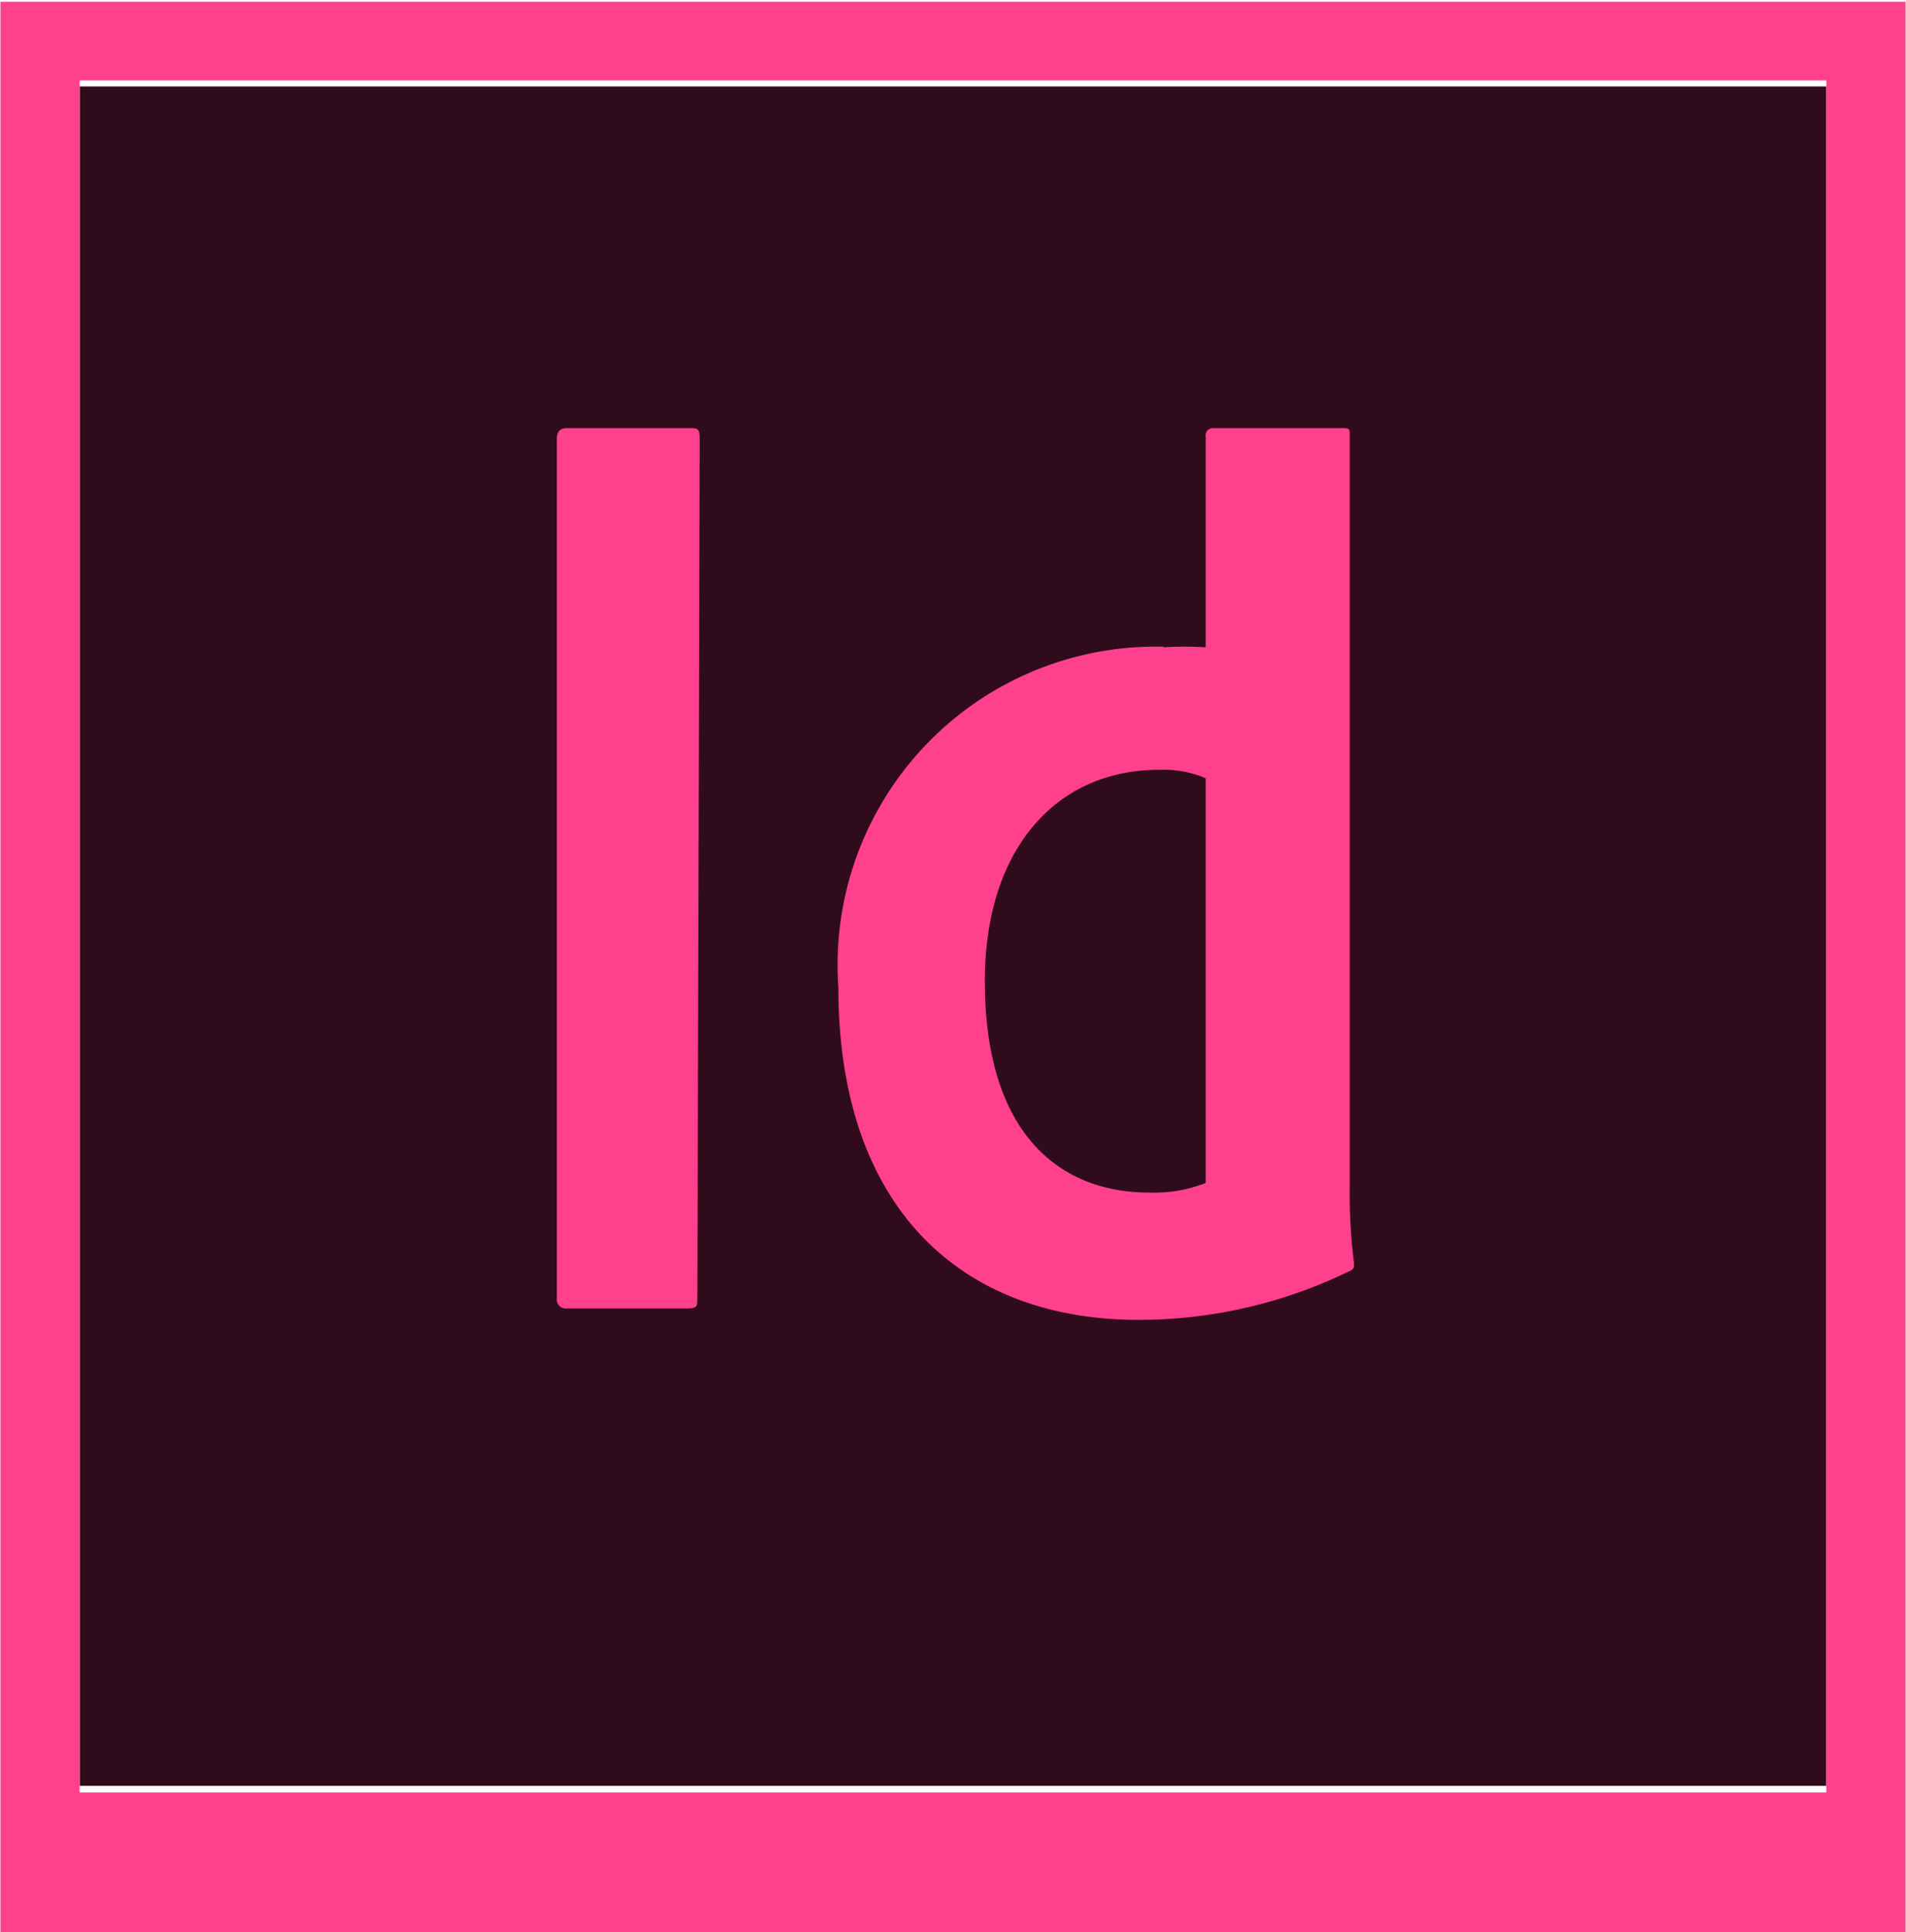 <svg id="Capa_1" data-name="Capa 1" xmlns="http://www.w3.org/2000/svg" xmlns:xlink="http://www.w3.org/1999/xlink" width="11.2mm" height="11.35mm" viewBox="0 0 31.74 32.18">
  <defs>
    <style>
      .cls-1 {
        fill: url(#Degradado_sin_nombre_6);
      }

      .cls-2 {
        fill: #ff408c;
      }
    </style>
    <radialGradient id="Degradado_sin_nombre_6" data-name="Degradado sin nombre 6" cx="-465.94" cy="108.56" r="0.01" gradientTransform="matrix(2291.67, 0, 0, -2218.75, 1067785.46, 240882.63)" gradientUnits="userSpaceOnUse">
      <stop offset="0" stop-color="#4b2b36" stop-opacity="0.98"/>
      <stop offset="1" stop-color="#250012"/>
    </radialGradient>
  </defs>
  <g>
    <path class="cls-1" d="M1.58,1.41h29.1v28.3H1.58Z" transform="translate(-0.26 0.03)"/>
    <path class="cls-2" d="M1.58,1.31h29.1V29.82H1.58ZM.26,32.15H32V0H.26ZM20.34,12.93a1.79,1.79,0,0,0-.78-.14c-1.71,0-2.9,1.32-2.9,3.52,0,2.51,1.22,3.52,2.74,3.52a2.38,2.38,0,0,0,.94-.16Zm-.71-2.18a5.54,5.54,0,0,1,.71,0V7.24a.12.12,0,0,1,.13-.14h2.14c.11,0,.13,0,.13.11V19.67A9.47,9.47,0,0,0,22.81,21c0,.1,0,.11-.12.16a8,8,0,0,1-3.47.79c-2.92,0-5-1.83-5-5.54a5.3,5.3,0,0,1,5.42-5.67ZM11.87,21.59c0,.13,0,.17-.17.17h-2a.15.15,0,0,1-.17-.17V7.28c0-.14.07-.18.17-.18h2.05c.11,0,.16,0,.16.16Z" transform="translate(-0.26 0.03)"/>
  </g>
</svg>
